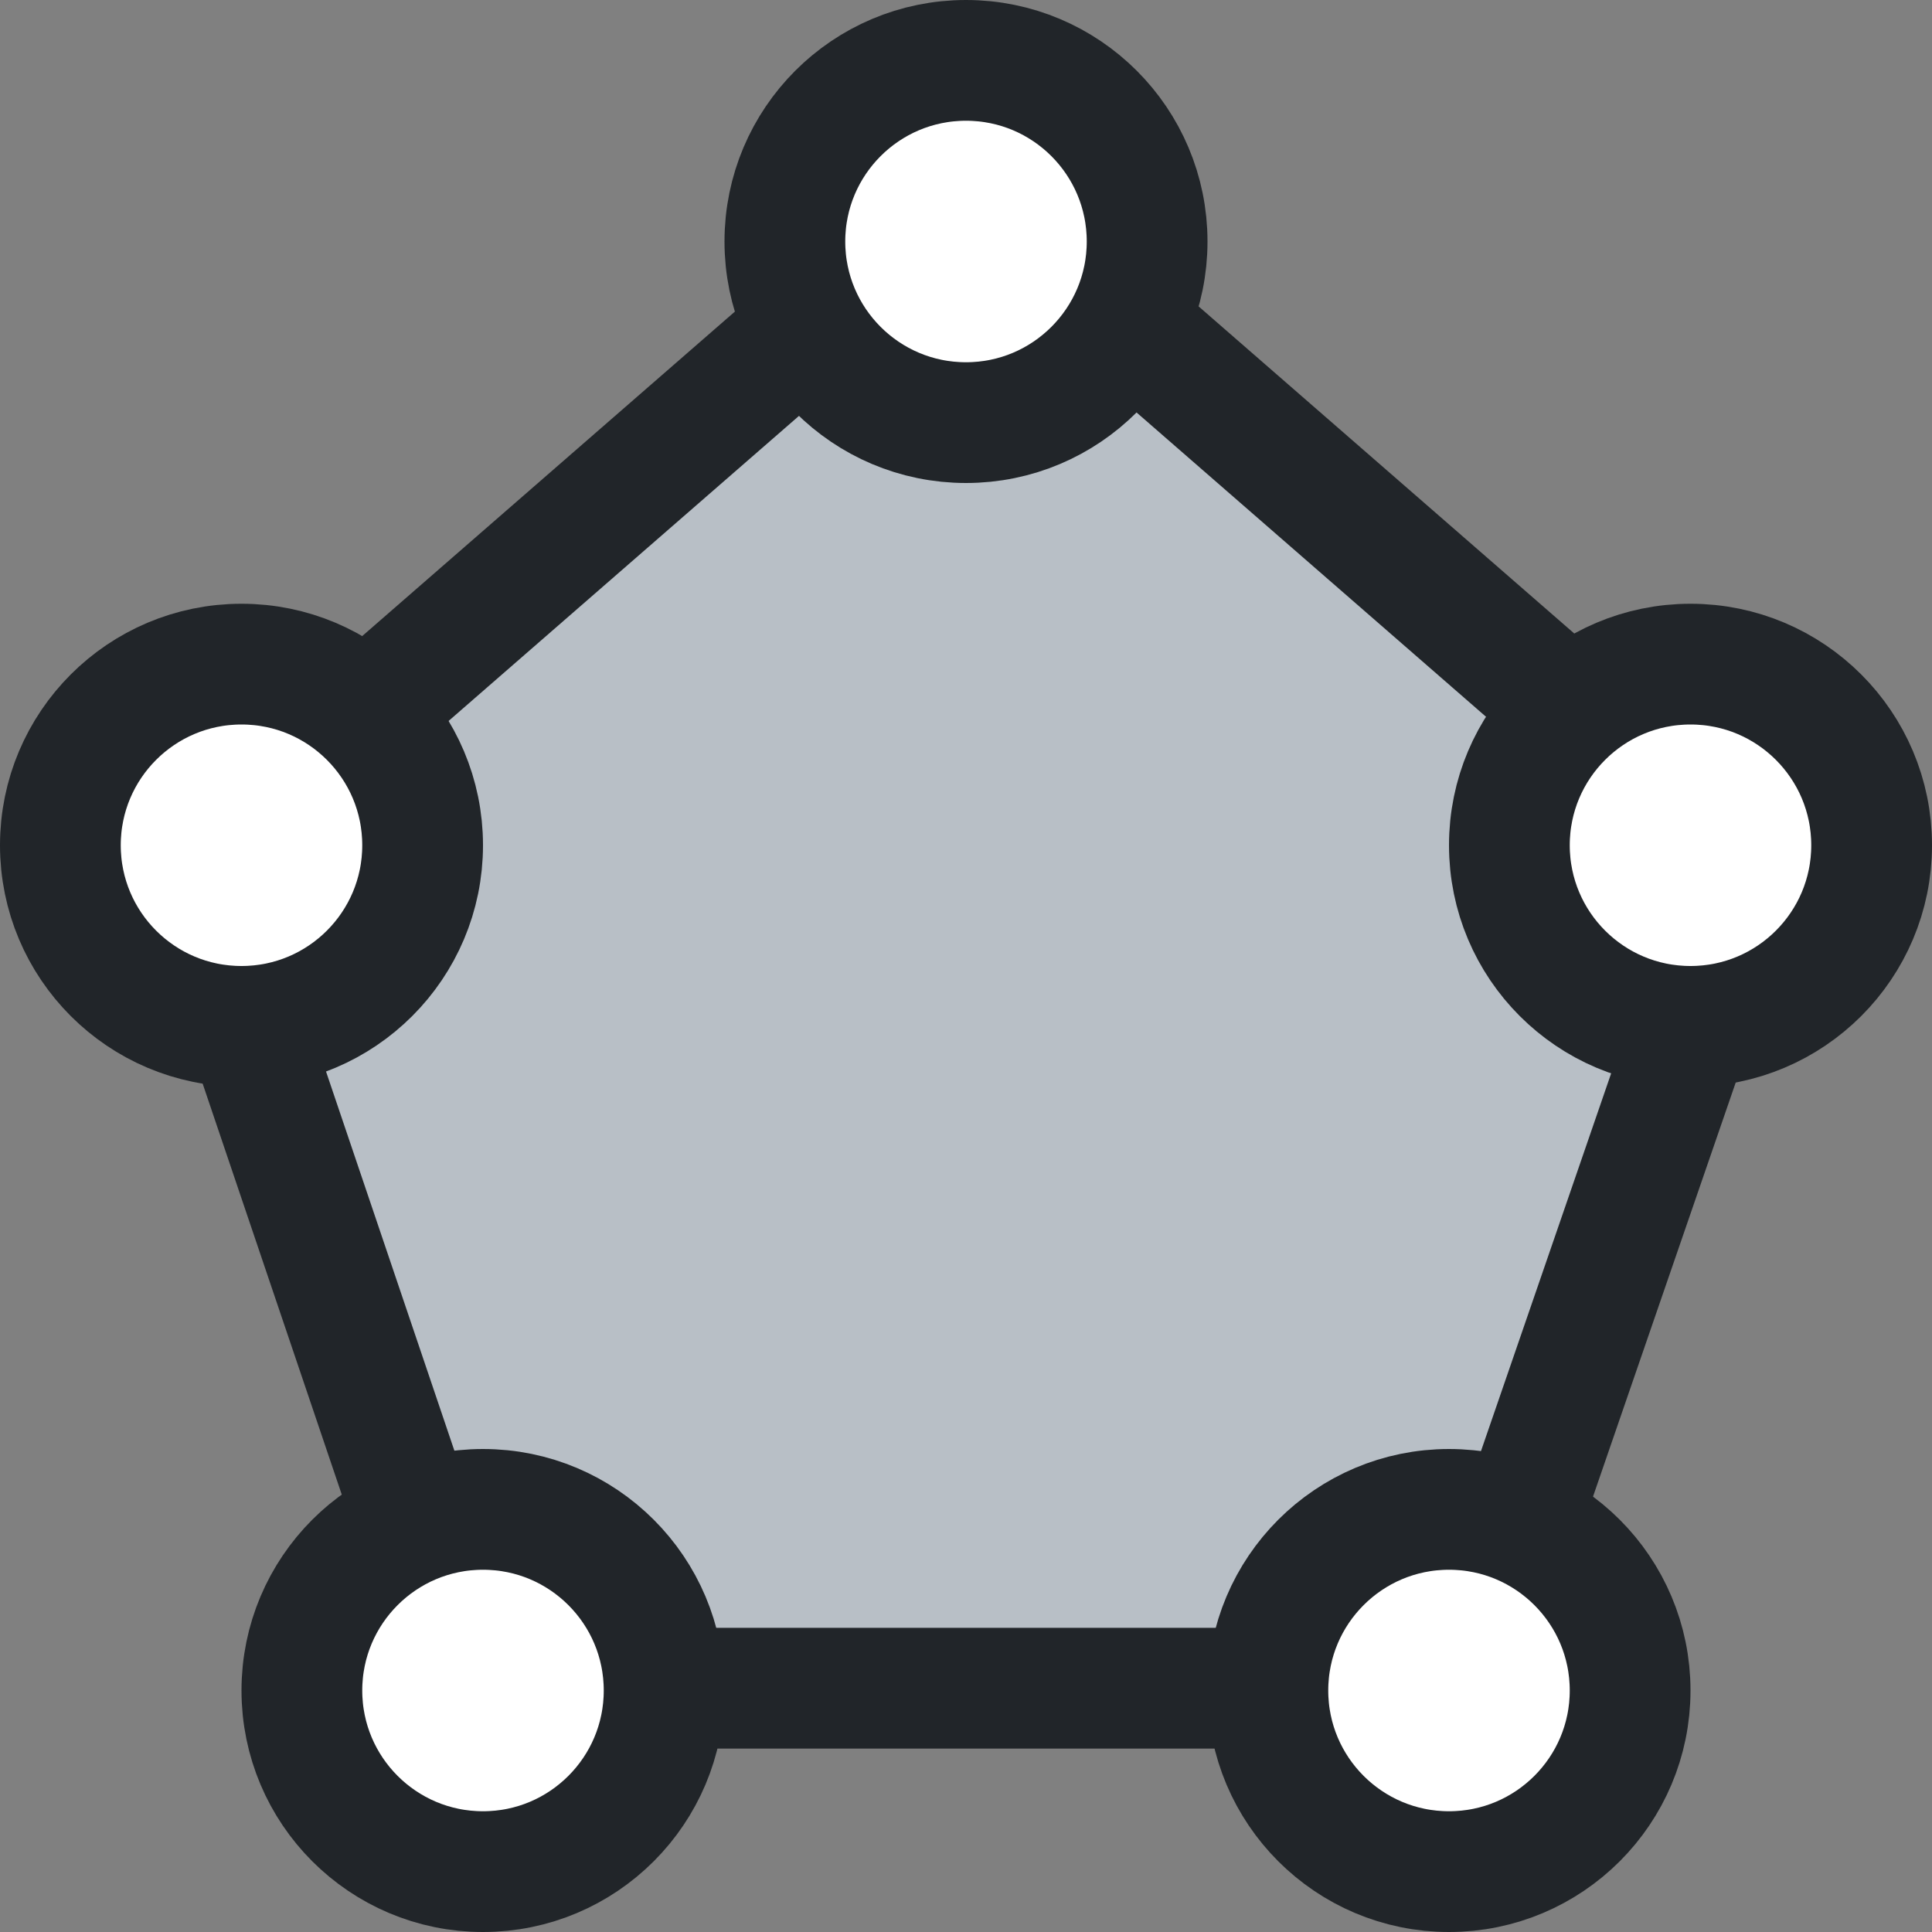 <?xml version="1.0" encoding="UTF-8"?>
<svg width="16px" height="16px" viewBox="0 0 16 16" version="1.1" xmlns="http://www.w3.org/2000/svg" xmlns:xlink="http://www.w3.org/1999/xlink">
    <rect x="0" y="0" width="16" height="16" fill="#808080" stroke="none"/>
    <title>Artboard Copy 2</title>
    <g id="Artboard-Copy-2" stroke="none" stroke-width="1" fill="none" fill-rule="evenodd">
        <path d="M8.031,1.55 L14.469,7.156 L12.117,13.981 L3.901,13.981 L1.591,7.157 L8.031,1.55 Z" id="Polygon" stroke="#212529" fill="#B8BFC6"></path>
        <circle id="Oval" stroke="#212529" fill="#FFFFFF" cx="8" cy="2" r="1.5"></circle>
        <circle id="Oval-Copy" stroke="#212529" fill="#FFFFFF" cx="14" cy="7" r="1.5"></circle>
        <circle id="Oval-Copy-2" stroke="#212529" fill="#FFFFFF" cx="2" cy="7" r="1.5"></circle>
        <circle id="Oval-Copy-3" stroke="#212529" fill="#FFFFFF" cx="4" cy="14" r="1.5"></circle>
        <circle id="Oval-Copy-4" stroke="#212529" fill="#FFFFFF" cx="12" cy="14" r="1.5"></circle>
    </g>
</svg>